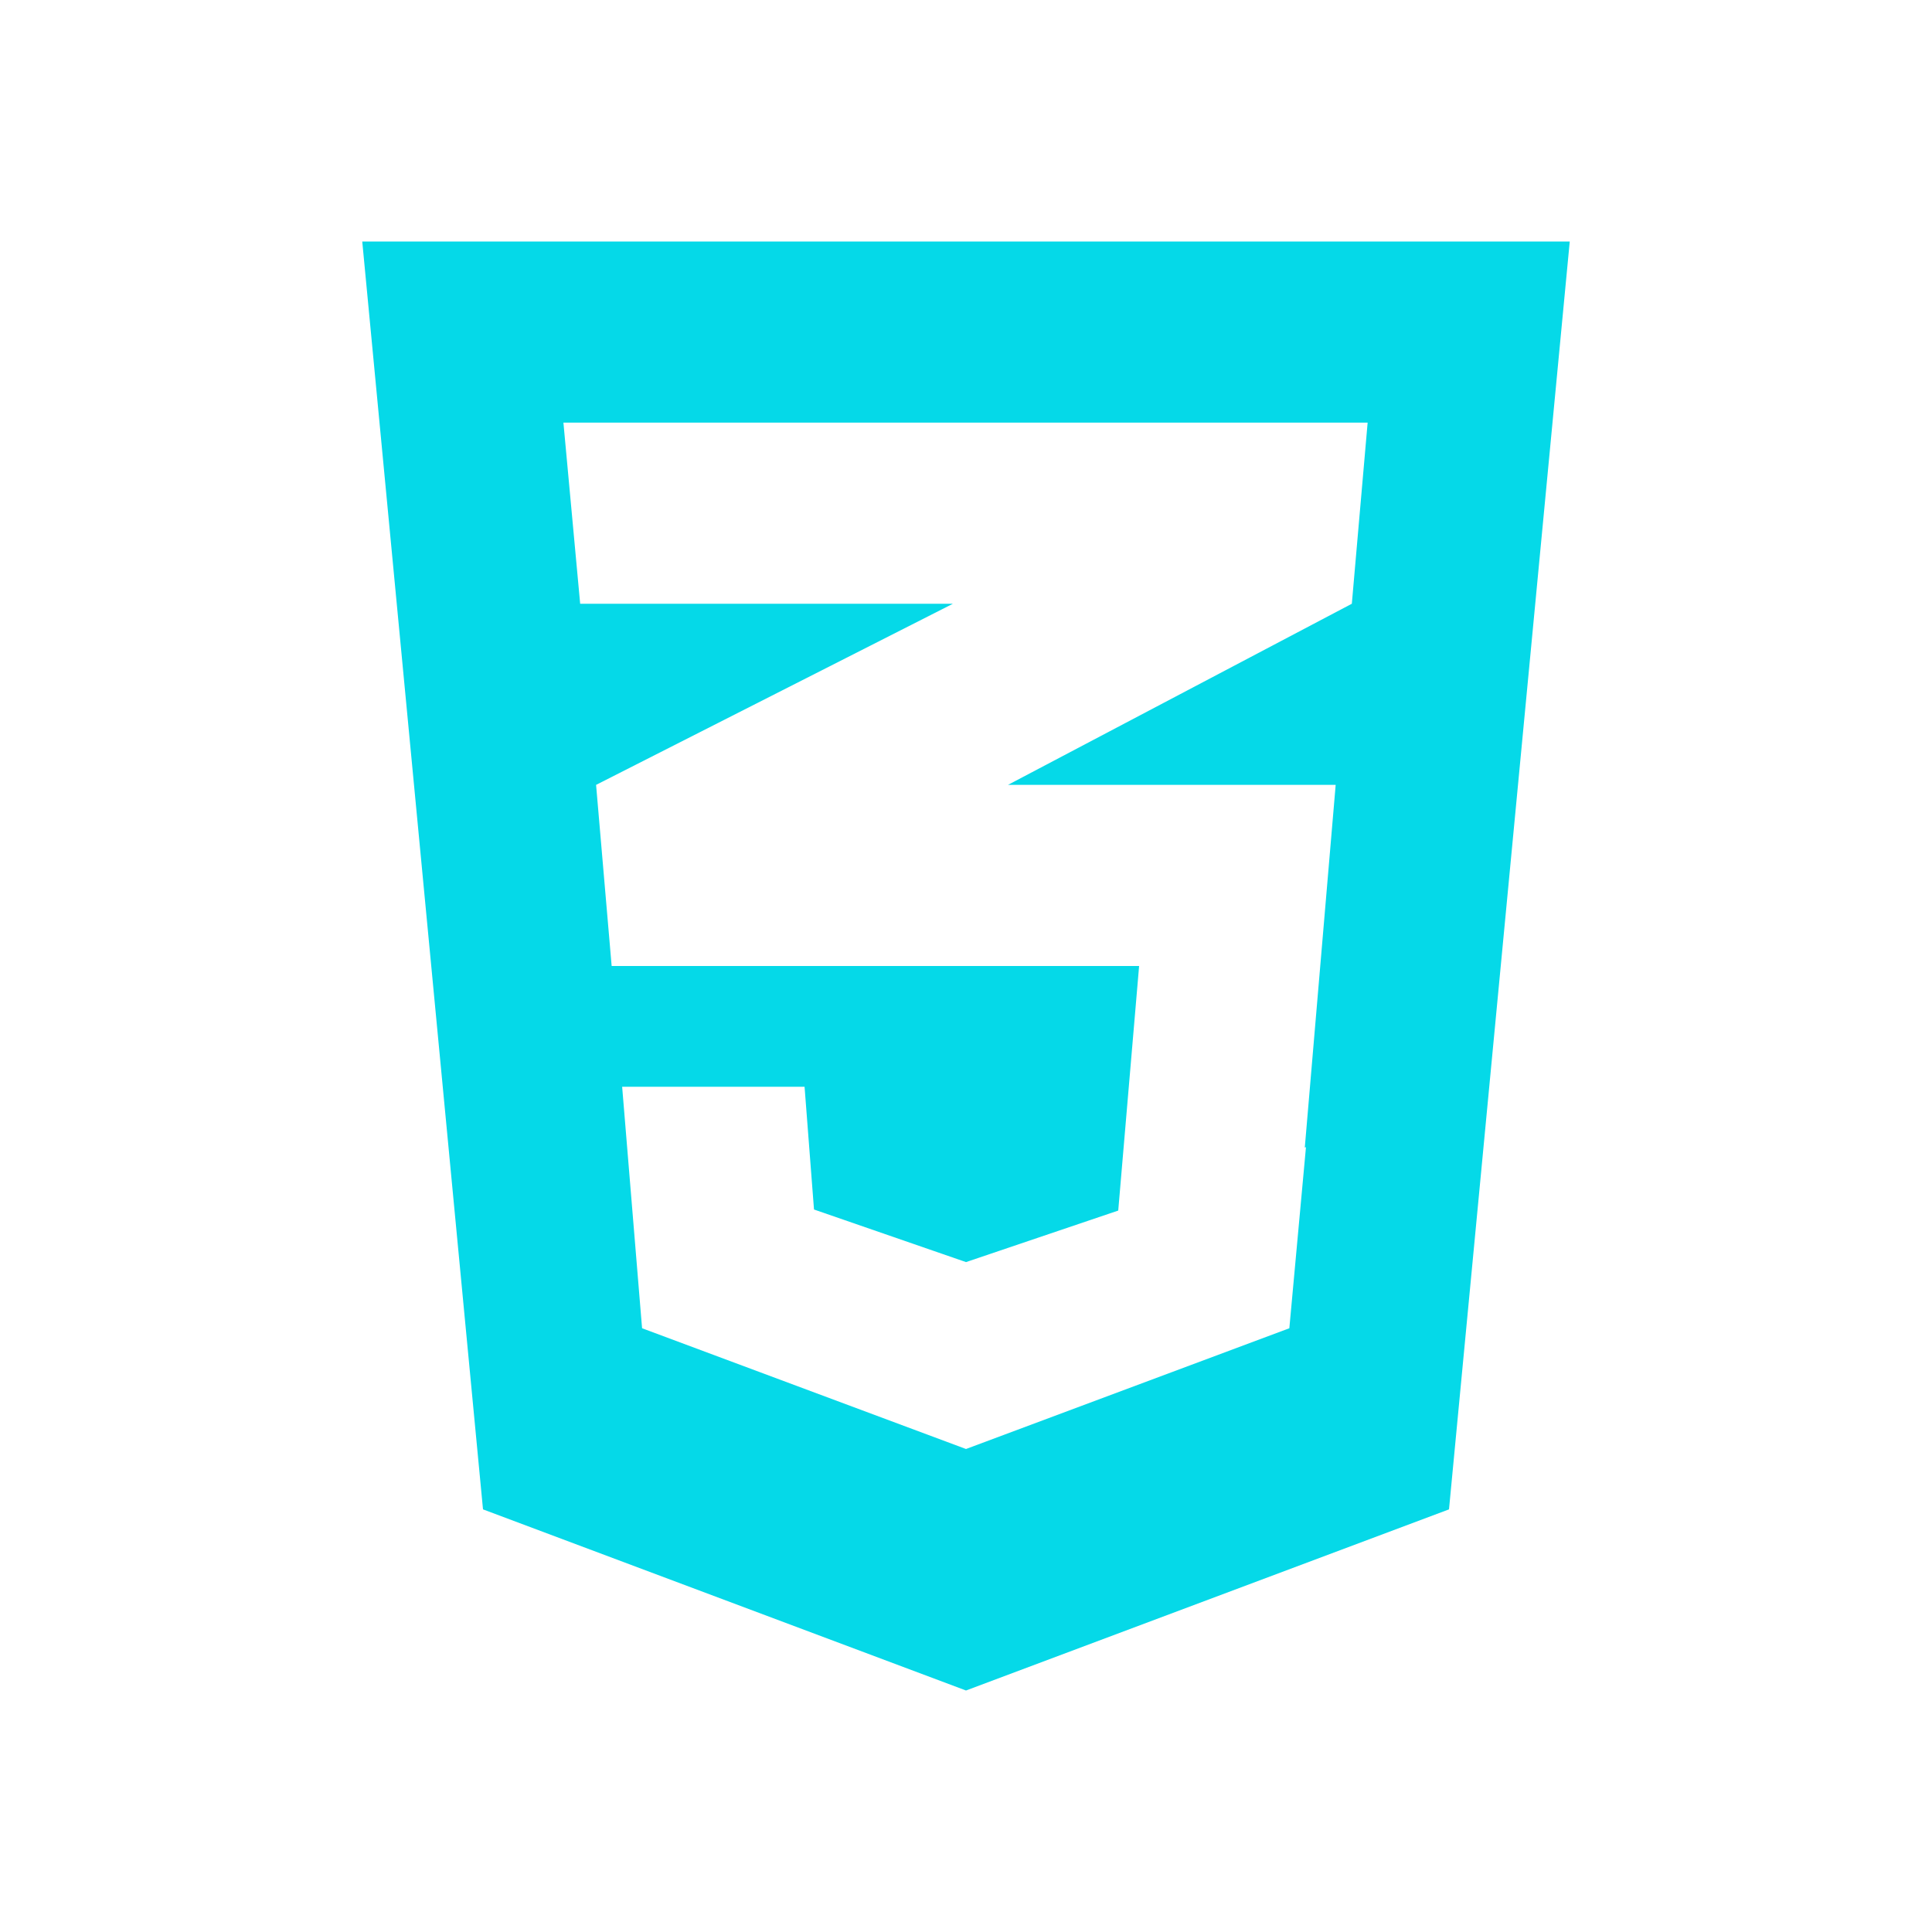 <?xml version="1.0" encoding="UTF-8"?>
<svg xmlns="http://www.w3.org/2000/svg" xmlns:xlink="http://www.w3.org/1999/xlink" viewBox="0 0 256 256" width="256px" height="256px">
<g id="surface134291767">
<path style=" stroke:none;fill-rule:nonzero;fill:rgb(1.961%,85.098%,90.98%);fill-opacity:1;" d="M 48 32 L 64 200 L 128 224 L 192 200 L 208 32 Z M 74.656 56 L 181.219 56 L 179.125 80 L 133.562 104 L 176.984 104 L 172.891 152.062 L 173.047 152 L 170.844 176 L 128 192 L 85.078 176 L 82.438 144 L 106.609 144 L 107.859 160.266 L 128 167.234 L 148.172 160.406 L 150.938 128 L 81.047 128 L 78.984 104 L 126.266 80 L 76.875 80 Z M 74.656 56 "/>
</g>
</svg>
